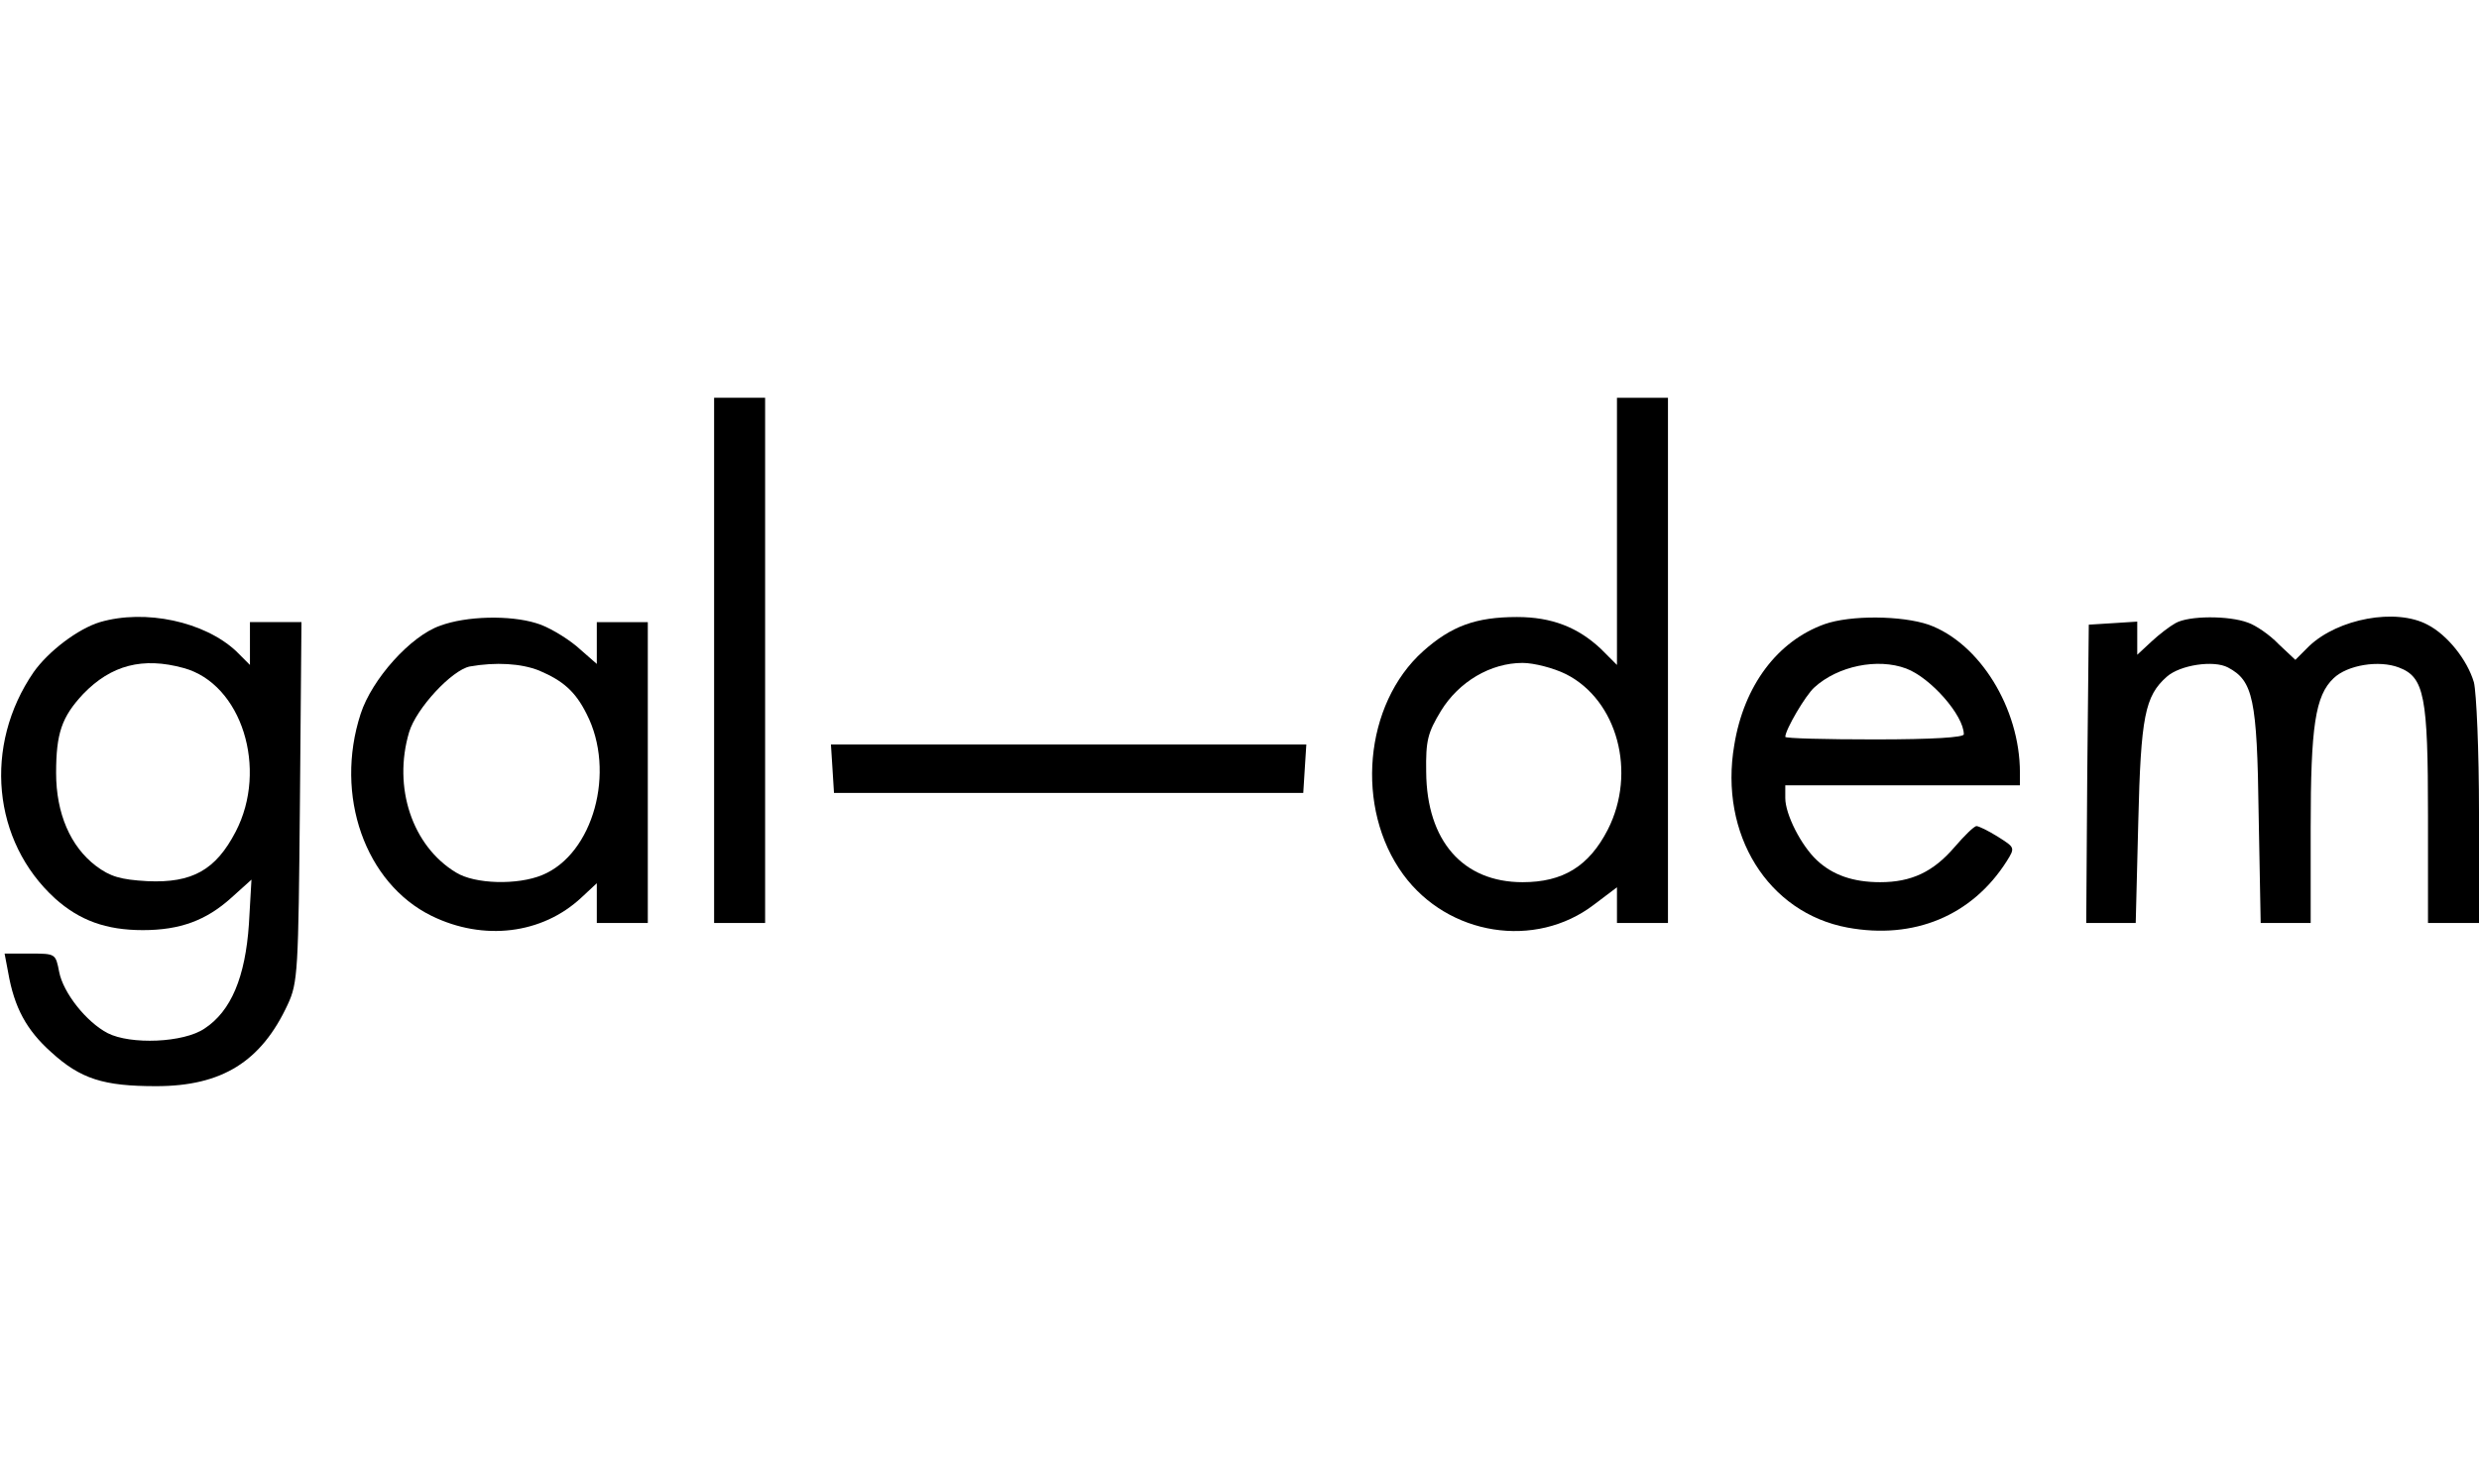 <?xml version="1.0" standalone="no"?>
<!DOCTYPE svg PUBLIC "-//W3C//DTD SVG 20010904//EN"
 "http://www.w3.org/TR/2001/REC-SVG-20010904/DTD/svg10.dtd">
<svg version="1.0" xmlns="http://www.w3.org/2000/svg"
 width="486pt" height="291pt" viewBox="0 0 486 291"
 preserveAspectRatio="xMidYMid meet">
<g transform="translate(0,291) scale(0.1,-0.1)"
fill="#000000" stroke="none">
<path d="M1400 1615 l0 -515 50 0 50 0 0 515 0 515 -50 0 -50 0 0 -515z"/>
<path d="M3170 1868 l0 -262 -32 32 c-45 42 -96 62 -164 62 -81 0 -129 -18
-184 -67 -116 -104 -134 -308 -39 -438 88 -120 259 -147 374 -59 l45 34 0 -35
0 -35 50 0 50 0 0 515 0 515 -50 0 -50 0 0 -262z m-100 -280 c101 -51 139
-193 82 -305 -37 -72 -88 -103 -167 -103 -117 0 -188 81 -189 216 -1 62 3 77
29 120 35 57 97 94 160 94 22 0 61 -10 85 -22z"/>
<path d="M196 1690 c-43 -13 -101 -57 -130 -98 -99 -144 -81 -332 42 -444 48
-43 100 -62 172 -62 73 0 124 19 173 63 l40 36 -5 -87 c-7 -104 -35 -171 -87
-205 -41 -28 -145 -32 -190 -9 -42 22 -87 79 -95 120 -7 36 -7 36 -57 36 l-50
0 7 -37 c12 -69 36 -113 84 -156 58 -53 103 -67 206 -67 129 0 206 48 258 160
20 43 21 65 24 398 l3 352 -50 0 -51 0 0 -42 0 -42 -27 27 c-62 58 -178 83
-267 57z m164 -90 c114 -31 166 -198 102 -321 -39 -75 -85 -101 -173 -97 -53
3 -73 9 -101 30 -50 38 -78 103 -78 182 0 78 11 110 53 155 55 57 117 73 197
51z"/>
<path d="M863 1683 c-58 -20 -134 -105 -156 -173 -52 -160 9 -332 139 -396
102 -50 217 -36 294 36 l30 28 0 -39 0 -39 50 0 50 0 0 295 0 295 -50 0 -50 0
0 -41 0 -41 -40 35 c-22 18 -57 39 -79 45 -52 16 -137 14 -188 -5z m194 -88
c47 -20 71 -41 93 -85 58 -113 13 -275 -87 -316 -48 -20 -132 -18 -169 5 -86
52 -124 167 -92 275 14 47 84 122 119 129 51 9 101 6 136 -8z"/>
<path d="M3577 1686 c-92 -33 -158 -120 -177 -237 -30 -175 66 -329 222 -358
130 -24 244 23 312 130 17 27 16 27 -17 48 -19 12 -38 21 -42 21 -5 0 -24 -19
-43 -41 -42 -49 -85 -69 -146 -69 -53 0 -93 14 -124 43 -31 29 -62 90 -62 122
l0 25 230 0 230 0 0 25 c0 126 -79 254 -179 290 -53 18 -153 19 -204 1z m160
-87 c48 -18 113 -92 113 -129 0 -6 -59 -10 -175 -10 -96 0 -175 2 -175 5 0 14
40 82 57 97 46 42 124 58 180 37z"/>
<path d="M4265 1688 c-11 -6 -32 -22 -47 -36 l-28 -26 0 33 0 32 -47 -3 -48
-3 -3 -292 -2 -293 48 0 49 0 5 198 c5 207 13 247 56 285 26 23 92 33 120 18
49 -26 57 -61 60 -288 l4 -213 49 0 49 0 0 186 c0 200 9 260 45 294 27 26 89
36 128 21 50 -19 57 -56 57 -291 l0 -210 50 0 50 0 0 218 c0 119 -5 234 -10
254 -13 44 -52 93 -91 113 -62 33 -175 12 -232 -42 l-27 -27 -33 31 c-17 18
-45 37 -60 42 -37 14 -116 14 -142 -1z"/>
<path d="M1632 1403 l3 -48 460 0 460 0 3 48 3 47 -466 0 -466 0 3 -47z"/>
</g>
</svg>
